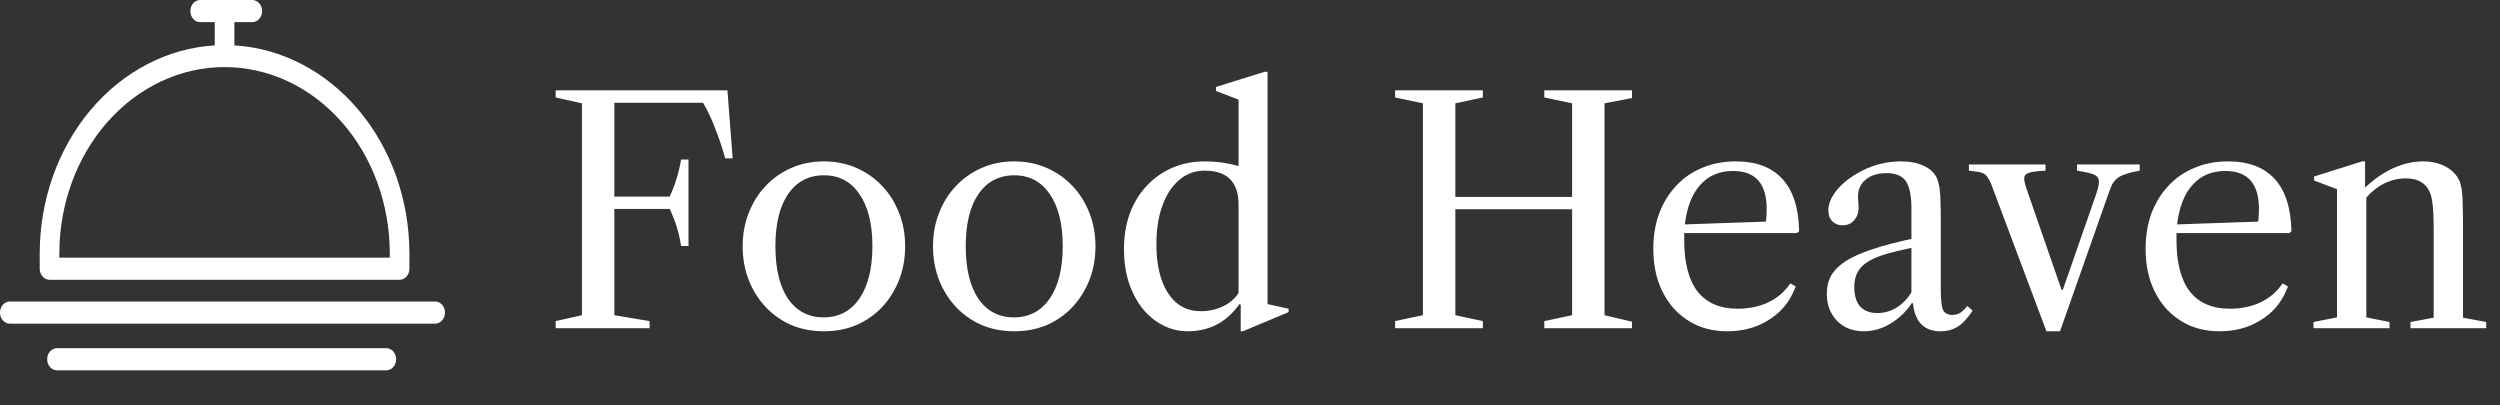 <svg width="259" height="42" viewBox="0 0 259 42" fill="none" xmlns="http://www.w3.org/2000/svg">
<rect x="0" y="0" width="259" height="42" fill="#333333" stroke="none"/>
<path d="M63.648 10.64V20.368H69.376C69.675 19.728 69.92 19.088 70.112 18.448C70.304 17.808 70.453 17.168 70.56 16.528H71.328V25.488H70.56C70.368 24.165 69.973 22.885 69.376 21.648H63.648V32.656L67.296 33.264V34H57.568V33.264L60.288 32.656V10.704L57.568 10.096V9.36H75.36L75.904 16.4H75.136C74.88 15.483 74.56 14.523 74.176 13.52C73.813 12.517 73.365 11.557 72.832 10.64H63.648ZM85.356 16.72C86.572 16.72 87.692 16.944 88.716 17.392C89.74 17.84 90.625 18.459 91.372 19.248C92.119 20.016 92.705 20.944 93.132 22.032C93.559 23.099 93.772 24.261 93.772 25.52C93.772 26.779 93.559 27.952 93.132 29.04C92.705 30.107 92.119 31.035 91.372 31.824C90.625 32.613 89.74 33.232 88.716 33.68C87.692 34.107 86.572 34.32 85.356 34.32C84.14 34.32 83.02 34.107 81.996 33.68C80.972 33.232 80.087 32.613 79.34 31.824C78.593 31.035 78.007 30.107 77.58 29.04C77.153 27.952 76.94 26.779 76.94 25.52C76.94 24.261 77.153 23.099 77.58 22.032C78.007 20.944 78.593 20.016 79.34 19.248C80.087 18.459 80.972 17.84 81.996 17.392C83.02 16.944 84.14 16.72 85.356 16.72ZM80.332 25.52C80.332 27.845 80.769 29.659 81.644 30.96C82.54 32.24 83.767 32.88 85.324 32.88C86.903 32.88 88.14 32.229 89.036 30.928C89.932 29.627 90.38 27.813 90.38 25.488C90.38 23.184 89.932 21.392 89.036 20.112C88.161 18.811 86.935 18.16 85.356 18.16C83.777 18.16 82.54 18.811 81.644 20.112C80.769 21.392 80.332 23.195 80.332 25.52ZM105.075 16.72C106.291 16.72 107.411 16.944 108.435 17.392C109.459 17.84 110.344 18.459 111.091 19.248C111.837 20.016 112.424 20.944 112.851 22.032C113.277 23.099 113.491 24.261 113.491 25.52C113.491 26.779 113.277 27.952 112.851 29.04C112.424 30.107 111.837 31.035 111.091 31.824C110.344 32.613 109.459 33.232 108.435 33.68C107.411 34.107 106.291 34.32 105.075 34.32C103.859 34.32 102.739 34.107 101.715 33.68C100.691 33.232 99.805 32.613 99.059 31.824C98.312 31.035 97.725 30.107 97.299 29.04C96.872 27.952 96.659 26.779 96.659 25.52C96.659 24.261 96.872 23.099 97.299 22.032C97.725 20.944 98.312 20.016 99.059 19.248C99.805 18.459 100.691 17.84 101.715 17.392C102.739 16.944 103.859 16.72 105.075 16.72ZM100.051 25.52C100.051 27.845 100.488 29.659 101.363 30.96C102.259 32.24 103.485 32.88 105.043 32.88C106.621 32.88 107.859 32.229 108.755 30.928C109.651 29.627 110.099 27.813 110.099 25.488C110.099 23.184 109.651 21.392 108.755 20.112C107.88 18.811 106.653 18.16 105.075 18.16C103.496 18.16 102.259 18.811 101.363 20.112C100.488 21.392 100.051 23.195 100.051 25.52ZM123.066 34.32C122.127 34.32 121.252 34.107 120.442 33.68C119.631 33.253 118.927 32.667 118.33 31.92C117.732 31.152 117.263 30.245 116.922 29.2C116.602 28.155 116.442 27.024 116.442 25.808C116.442 24.464 116.644 23.237 117.049 22.128C117.455 21.019 118.031 20.069 118.778 19.28C119.524 18.469 120.41 17.84 121.434 17.392C122.458 16.944 123.599 16.72 124.858 16.72C126.031 16.72 127.183 16.88 128.314 17.2V10.32L125.978 9.424V9.008L131.002 7.44H131.322V31.504L133.498 31.984V32.336L128.762 34.32H128.538V31.568L128.41 31.504C127.727 32.464 126.927 33.179 126.01 33.648C125.114 34.096 124.132 34.32 123.066 34.32ZM124.41 32.24C125.242 32.24 126.01 32.069 126.714 31.728C127.418 31.387 127.951 30.928 128.314 30.352V21.2C128.314 18.853 127.14 17.68 124.794 17.68C124.047 17.68 123.364 17.861 122.746 18.224C122.148 18.587 121.626 19.099 121.178 19.76C120.751 20.421 120.41 21.221 120.154 22.16C119.919 23.099 119.802 24.144 119.802 25.296C119.802 27.451 120.207 29.147 121.018 30.384C121.828 31.621 122.959 32.24 124.41 32.24ZM162.87 21.68H150.774V32.656L153.622 33.264V34H144.534V33.264L147.414 32.656V10.704L144.534 10.096V9.36H153.622V10.096L150.774 10.704V20.4H162.87V10.704L159.99 10.096V9.36H169.078V10.16L166.23 10.704V32.656L169.078 33.328V34H159.99V33.264L162.87 32.656V21.68ZM186.165 24.144H174.485V24.88C174.485 27.227 174.944 28.997 175.861 30.192C176.8 31.387 178.187 31.984 180.021 31.984C181.067 31.984 182.037 31.803 182.933 31.44C183.829 31.056 184.555 30.523 185.109 29.84L185.493 29.36L186.037 29.68L185.845 30.128C185.291 31.429 184.395 32.453 183.157 33.2C181.941 33.947 180.544 34.32 178.965 34.32C177.813 34.32 176.768 34.117 175.829 33.712C174.891 33.285 174.08 32.699 173.397 31.952C172.736 31.205 172.213 30.309 171.829 29.264C171.467 28.219 171.285 27.056 171.285 25.776C171.285 24.432 171.488 23.205 171.893 22.096C172.32 20.987 172.907 20.037 173.653 19.248C174.4 18.437 175.296 17.819 176.341 17.392C177.387 16.944 178.549 16.72 179.829 16.72C181.941 16.72 183.552 17.328 184.661 18.544C185.771 19.76 186.347 21.563 186.389 23.952L186.165 24.144ZM179.541 17.712C178.133 17.712 177.003 18.192 176.149 19.152C175.296 20.091 174.763 21.456 174.549 23.248L182.933 22.96C182.976 22.832 182.997 22.651 182.997 22.416C183.019 22.16 183.029 21.904 183.029 21.648C183.029 19.024 181.867 17.712 179.541 17.712ZM193.096 34.32C191.944 34.32 191.016 33.957 190.312 33.232C189.608 32.507 189.256 31.568 189.256 30.416C189.256 29.712 189.405 29.093 189.704 28.56C190.024 28.005 190.525 27.504 191.208 27.056C191.912 26.608 192.818 26.203 193.928 25.84C195.058 25.456 196.424 25.093 198.024 24.752V21.616C198.024 20.272 197.832 19.323 197.448 18.768C197.064 18.213 196.402 17.936 195.464 17.936C194.546 17.936 193.821 18.16 193.288 18.608C192.754 19.035 192.488 19.621 192.488 20.368C192.488 20.539 192.498 20.731 192.52 20.944C192.541 21.136 192.552 21.317 192.552 21.488C192.552 22.043 192.392 22.491 192.072 22.832C191.773 23.173 191.378 23.344 190.888 23.344C190.461 23.344 190.109 23.205 189.832 22.928C189.554 22.651 189.416 22.277 189.416 21.808C189.416 21.104 189.725 20.379 190.344 19.632C190.984 18.885 191.826 18.245 192.872 17.712C194.152 17.051 195.506 16.72 196.936 16.72C197.853 16.72 198.632 16.869 199.272 17.168C199.912 17.445 200.37 17.861 200.648 18.416C200.733 18.608 200.797 18.811 200.84 19.024C200.904 19.216 200.946 19.472 200.968 19.792C201.01 20.091 201.032 20.475 201.032 20.944C201.053 21.392 201.064 21.947 201.064 22.608V29.936C201.064 31.003 201.138 31.717 201.288 32.08C201.458 32.443 201.778 32.624 202.248 32.624C202.546 32.624 202.813 32.56 203.048 32.432C203.282 32.283 203.538 32.037 203.816 31.696L204.36 32.176C203.869 32.944 203.357 33.499 202.824 33.84C202.312 34.16 201.714 34.32 201.032 34.32C199.346 34.32 198.397 33.36 198.184 31.44L198.088 31.376C197.469 32.293 196.712 33.019 195.816 33.552C194.941 34.064 194.034 34.32 193.096 34.32ZM194.504 32.432C195.186 32.432 195.837 32.251 196.456 31.888C197.074 31.504 197.597 30.971 198.024 30.288V25.68C196.893 25.915 195.944 26.149 195.176 26.384C194.429 26.619 193.821 26.896 193.352 27.216C192.904 27.536 192.584 27.899 192.391 28.304C192.2 28.709 192.104 29.189 192.104 29.744C192.104 30.619 192.306 31.291 192.712 31.76C193.138 32.208 193.736 32.432 194.504 32.432ZM212.01 34.32L206.282 19.056C206.175 18.8 206.068 18.597 205.962 18.448C205.876 18.277 205.748 18.139 205.578 18.032C205.428 17.925 205.226 17.851 204.97 17.808C204.714 17.765 204.383 17.723 203.978 17.68V17.04H211.914V17.68C210.996 17.723 210.399 17.808 210.122 17.936C209.844 18.043 209.706 18.213 209.706 18.448C209.706 18.704 209.77 19.024 209.898 19.408L213.578 30.032H213.706L217.162 20.112C217.354 19.536 217.45 19.109 217.45 18.832C217.45 18.512 217.311 18.277 217.034 18.128C216.756 17.979 216.138 17.829 215.178 17.68V17.04H221.674V17.68C221.076 17.787 220.596 17.904 220.234 18.032C219.871 18.139 219.572 18.288 219.338 18.48C219.124 18.651 218.943 18.875 218.794 19.152C218.666 19.429 218.538 19.76 218.41 20.144L213.418 34.32H212.01ZM237.165 24.144H225.485V24.88C225.485 27.227 225.944 28.997 226.861 30.192C227.8 31.387 229.187 31.984 231.021 31.984C232.067 31.984 233.037 31.803 233.933 31.44C234.829 31.056 235.555 30.523 236.109 29.84L236.493 29.36L237.037 29.68L236.845 30.128C236.291 31.429 235.395 32.453 234.157 33.2C232.941 33.947 231.544 34.32 229.965 34.32C228.813 34.32 227.768 34.117 226.829 33.712C225.891 33.285 225.08 32.699 224.397 31.952C223.736 31.205 223.213 30.309 222.829 29.264C222.467 28.219 222.285 27.056 222.285 25.776C222.285 24.432 222.488 23.205 222.893 22.096C223.32 20.987 223.907 20.037 224.653 19.248C225.4 18.437 226.296 17.819 227.341 17.392C228.387 16.944 229.549 16.72 230.829 16.72C232.941 16.72 234.552 17.328 235.661 18.544C236.771 19.76 237.347 21.563 237.389 23.952L237.165 24.144ZM230.541 17.712C229.133 17.712 228.003 18.192 227.149 19.152C226.296 20.091 225.763 21.456 225.549 23.248L233.933 22.96C233.976 22.832 233.997 22.651 233.997 22.416C234.019 22.16 234.029 21.904 234.029 21.648C234.029 19.024 232.867 17.712 230.541 17.712ZM247.552 33.36V34H239.68V33.36L242.112 32.88V19.6L239.743 18.704V18.288L244.704 16.72H245.024V19.44C245.941 18.565 246.912 17.893 247.936 17.424C248.981 16.955 250.016 16.72 251.04 16.72C251.893 16.72 252.65 16.891 253.312 17.232C253.973 17.573 254.453 18.043 254.752 18.64C254.837 18.811 254.901 19.003 254.944 19.216C255.008 19.408 255.05 19.675 255.072 20.016C255.114 20.357 255.135 20.784 255.135 21.296C255.157 21.787 255.168 22.416 255.168 23.184V32.912L257.568 33.36V34H249.728V33.36L252.128 32.912V23.504C252.128 22.587 252.096 21.861 252.032 21.328C251.989 20.773 251.893 20.315 251.744 19.952C251.338 18.971 250.506 18.48 249.248 18.48C248.48 18.48 247.744 18.651 247.04 18.992C246.336 19.333 245.706 19.824 245.152 20.464V32.88L247.552 33.36Z" fill="white"/>
<path d="M5.132 28.985H41.399C41.669 28.985 41.927 28.865 42.118 28.649C42.308 28.434 42.415 28.143 42.415 27.839V26.244C42.407 20.718 40.523 15.406 37.15 11.4C33.778 7.393 29.173 4.996 24.282 4.701V2.293H26.137C26.698 2.293 27.154 1.779 27.154 1.147C27.154 0.513 26.698 0 26.137 0H20.736C20.175 0 19.72 0.513 19.72 1.147C19.72 1.779 20.175 2.293 20.736 2.293H22.249V4.701C17.358 4.996 12.753 7.393 9.38 11.4C6.007 15.407 4.123 20.718 4.115 26.244V27.839C4.115 28.143 4.222 28.434 4.413 28.649C4.603 28.865 4.862 28.985 5.132 28.985H5.132ZM6.149 26.244H6.148C6.152 21.125 7.957 16.218 11.166 12.6C14.376 8.982 18.728 6.95 23.265 6.95C27.803 6.95 32.155 8.982 35.364 12.6C38.574 16.218 40.379 21.125 40.382 26.244V26.693L6.148 26.692L6.149 26.244Z" fill="white"/>
<path d="M45.084 31.237H1.016C0.455 31.237 0 31.75 0 32.384C0 33.017 0.455 33.53 1.016 33.53H45.084C45.645 33.53 46.1 33.017 46.1 32.384C46.1 31.75 45.645 31.237 45.084 31.237Z" fill="white"/>
<path d="M40.025 36.073H5.903C5.342 36.073 4.887 36.586 4.887 37.219C4.887 37.852 5.342 38.365 5.903 38.365H40.025C40.586 38.365 41.041 37.852 41.041 37.219C41.041 36.586 40.586 36.073 40.025 36.073Z" fill="white"/>
</svg>
